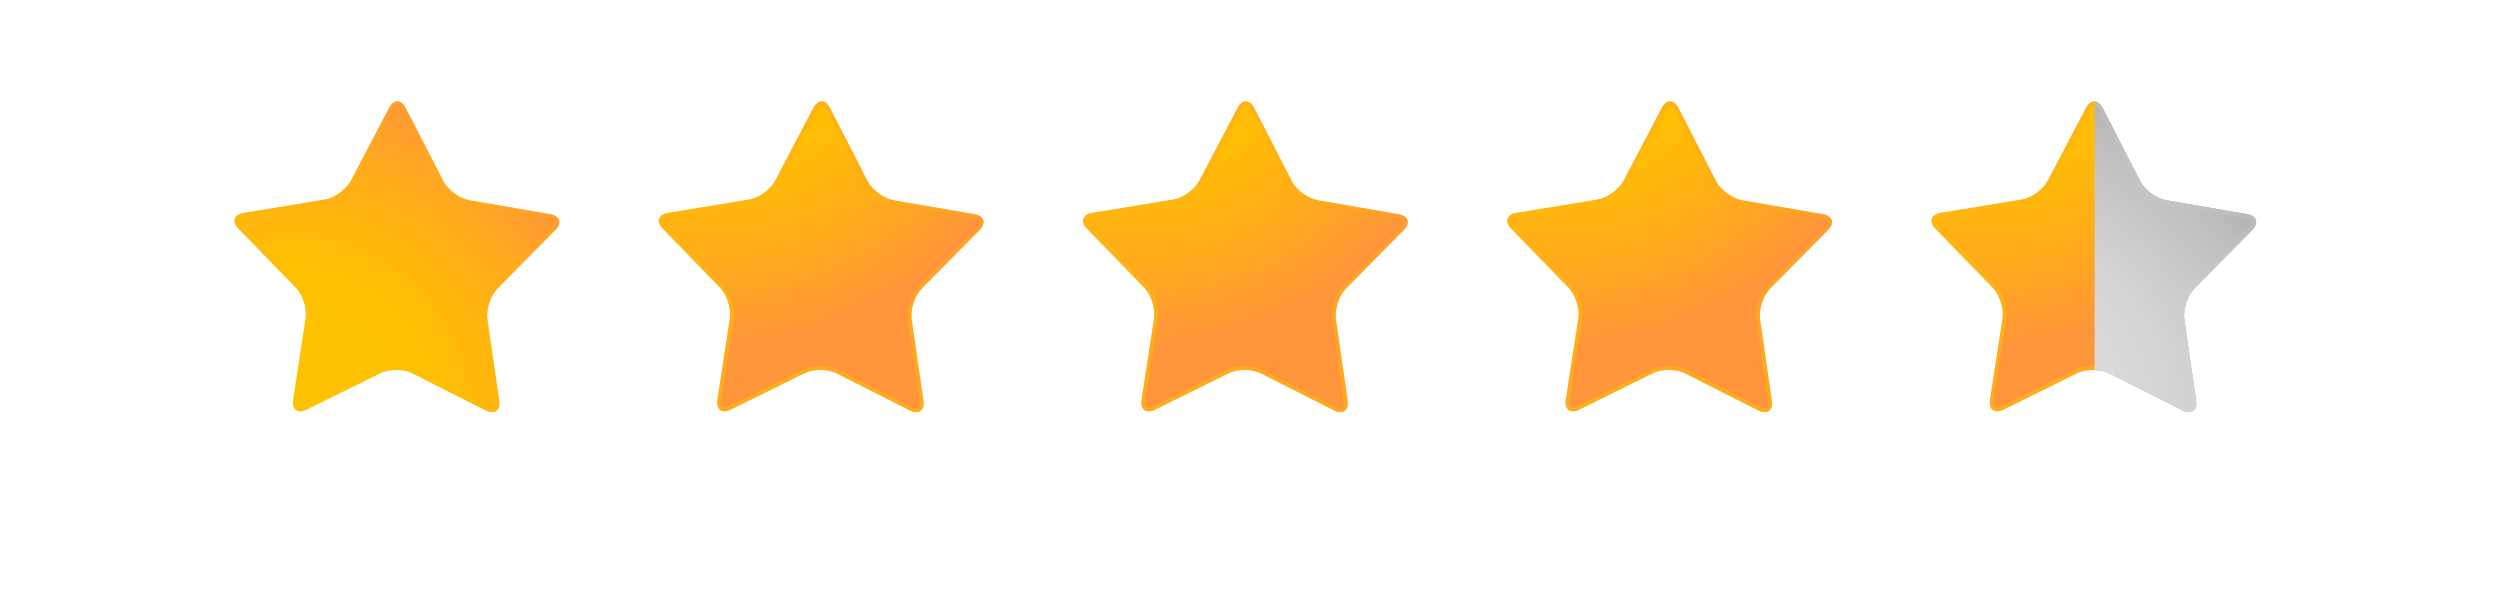 <svg width="230" height="56" viewBox="0 0 230 56" fill="none" xmlns="http://www.w3.org/2000/svg">
<g id="star rating">
<g id="Group 449">
<g id="Rectangle 2073" filter="url(#filter0_d_1238_25213)">
<rect x="4.365" width="221.634" height="47.339" rx="23.67" fill="white"/>
</g>
</g>
<g id="Group 448">
<g id="Group">
<g id="Layer_1">
<g id="Group_2">
<g id="Group_3">
<path id="Vector" d="M45.924 36.861C46.054 37.762 45.496 38.166 44.685 37.757L37.939 34.348C37.128 33.936 35.796 33.931 34.98 34.333L28.204 37.684C27.39 38.086 26.834 37.679 26.972 36.778L28.119 29.292C28.259 28.39 27.851 27.12 27.217 26.465L21.946 21.04C21.31 20.385 21.525 19.732 22.424 19.587L29.878 18.364C30.775 18.218 31.856 17.438 32.279 16.632L35.799 9.929C36.222 9.121 36.908 9.123 37.326 9.934L40.785 16.669C41.203 17.48 42.275 18.266 43.171 18.422L50.618 19.707C51.514 19.863 51.722 20.518 51.084 21.166L45.767 26.548C45.128 27.193 44.71 28.463 44.84 29.365L45.924 36.861Z" fill="url(#paint0_radial_1238_25213)"/>
<path id="Vector_2" style="mix-blend-mode:multiply" opacity="0.5" d="M36.564 9.693C36.704 9.693 36.867 9.846 36.997 10.102L40.457 16.835C40.93 17.754 42.094 18.61 43.108 18.786L50.555 20.071C50.838 20.119 51.03 20.23 51.073 20.363C51.118 20.496 51.023 20.699 50.82 20.902L45.503 26.285C44.777 27.018 44.327 28.393 44.474 29.418L45.558 36.914C45.593 37.162 45.563 37.366 45.478 37.466C45.461 37.486 45.408 37.544 45.27 37.544C45.153 37.544 45.008 37.504 44.85 37.423L38.104 34.014C37.656 33.788 37.065 33.665 36.441 33.665C35.818 33.665 35.255 33.786 34.814 34.002L28.041 37.351C27.885 37.428 27.74 37.466 27.622 37.466C27.482 37.466 27.43 37.408 27.412 37.388C27.327 37.285 27.297 37.084 27.337 36.836L28.486 29.347C28.641 28.326 28.201 26.947 27.485 26.207L22.213 20.779C22.013 20.573 21.92 20.37 21.963 20.239C22.008 20.104 22.203 19.996 22.486 19.951L29.943 18.731C30.959 18.565 32.131 17.717 32.611 16.805L36.131 10.1C36.264 9.849 36.426 9.696 36.567 9.696M36.564 9.324C36.286 9.324 36.011 9.523 35.801 9.927L32.281 16.63C31.855 17.435 30.776 18.216 29.88 18.362L22.426 19.584C21.527 19.73 21.312 20.385 21.948 21.038L27.219 26.463C27.853 27.118 28.261 28.388 28.121 29.29L26.974 36.776C26.871 37.441 27.147 37.838 27.625 37.838C27.795 37.838 27.99 37.79 28.203 37.682L34.98 34.331C35.383 34.132 35.913 34.032 36.441 34.032C36.97 34.032 37.528 34.137 37.938 34.346L44.685 37.755C44.9 37.863 45.1 37.913 45.27 37.913C45.743 37.913 46.019 37.521 45.924 36.858L44.84 29.362C44.71 28.461 45.125 27.191 45.766 26.546L51.083 21.163C51.721 20.513 51.514 19.858 50.617 19.705L43.17 18.419C42.274 18.264 41.2 17.476 40.785 16.667L37.325 9.932C37.115 9.528 36.839 9.324 36.562 9.324H36.564Z" fill="url(#paint1_radial_1238_25213)"/>
</g>
<g id="Group_4">
<path id="Vector_3" d="M84.952 36.861C85.082 37.762 84.524 38.166 83.713 37.757L76.967 34.348C76.153 33.936 74.822 33.931 74.008 34.333L67.232 37.684C66.416 38.086 65.862 37.679 66 36.778L67.149 29.292C67.287 28.39 66.881 27.12 66.248 26.465L60.976 21.04C60.34 20.385 60.558 19.732 61.454 19.587L68.912 18.364C69.808 18.218 70.886 17.438 71.31 16.632L74.829 9.929C75.255 9.121 75.941 9.123 76.356 9.934L79.816 16.669C80.234 17.48 81.305 18.266 82.201 18.422L89.648 19.707C90.545 19.863 90.752 20.518 90.114 21.166L84.795 26.548C84.156 27.193 83.738 28.463 83.868 29.365L84.952 36.861Z" fill="url(#paint2_radial_1238_25213)"/>
<path id="Vector_4" style="mix-blend-mode:multiply" opacity="0.5" d="M75.594 9.693C75.734 9.693 75.896 9.846 76.029 10.102L79.486 16.835C79.959 17.754 81.123 18.61 82.139 18.786L89.587 20.071C89.87 20.119 90.062 20.23 90.105 20.363C90.147 20.496 90.052 20.699 89.852 20.902L84.535 26.285C83.812 27.018 83.359 28.393 83.506 29.418L84.59 36.914C84.628 37.162 84.595 37.366 84.51 37.466C84.493 37.486 84.44 37.544 84.302 37.544C84.185 37.544 84.042 37.504 83.884 37.423L77.138 34.014C76.69 33.788 76.097 33.665 75.476 33.665C74.855 33.665 74.289 33.786 73.849 34.002L67.075 37.351C66.92 37.428 66.775 37.466 66.659 37.466C66.517 37.466 66.464 37.408 66.447 37.388C66.362 37.285 66.332 37.084 66.371 36.836L67.52 29.347C67.676 28.326 67.235 26.947 66.517 26.207L61.245 20.779C61.045 20.573 60.952 20.37 60.997 20.239C61.042 20.104 61.237 19.996 61.518 19.951L68.975 18.731C69.991 18.565 71.163 17.717 71.643 16.805L75.163 10.1C75.296 9.849 75.458 9.696 75.599 9.696M75.594 9.324C75.316 9.324 75.04 9.523 74.83 9.927L71.311 16.63C70.887 17.435 69.806 18.216 68.912 18.362L61.455 19.584C60.559 19.73 60.344 20.385 60.977 21.038L66.249 26.463C66.882 27.118 67.288 28.388 67.15 29.29L66.001 36.776C65.898 37.441 66.174 37.838 66.654 37.838C66.825 37.838 67.02 37.79 67.233 37.682L74.009 34.331C74.412 34.132 74.943 34.032 75.471 34.032C75.999 34.032 76.557 34.137 76.968 34.346L83.714 37.755C83.929 37.863 84.127 37.913 84.3 37.913C84.775 37.913 85.048 37.521 84.956 36.858L83.872 29.362C83.742 28.461 84.16 27.191 84.798 26.546L90.117 21.163C90.756 20.513 90.548 19.858 89.652 19.705L82.205 18.419C81.311 18.264 80.237 17.476 79.819 16.667L76.359 9.932C76.149 9.528 75.874 9.324 75.596 9.324H75.594Z" fill="url(#paint3_radial_1238_25213)"/>
</g>
<g id="Group_5">
<path id="Vector_5" d="M123.981 36.861C124.111 37.762 123.556 38.166 122.742 37.757L115.996 34.348C115.185 33.936 113.853 33.931 113.037 34.333L106.261 37.684C105.444 38.086 104.891 37.679 105.029 36.778L106.178 29.292C106.313 28.39 105.91 27.12 105.274 26.465L100.002 21.04C99.369 20.385 99.584 19.732 100.481 19.587L107.938 18.364C108.834 18.218 109.915 17.438 110.338 16.632L113.858 9.929C114.281 9.121 114.967 9.123 115.385 9.934L118.844 16.669C119.262 17.48 120.334 18.266 121.23 18.422L128.677 19.707C129.573 19.863 129.781 20.518 129.143 21.166L123.826 26.548C123.188 27.193 122.77 28.463 122.9 29.365L123.984 36.861H123.981Z" fill="url(#paint4_radial_1238_25213)"/>
<path id="Vector_6" style="mix-blend-mode:multiply" opacity="0.5" d="M114.621 9.693C114.764 9.693 114.924 9.846 115.057 10.102L118.516 16.835C118.99 17.754 120.154 18.61 121.167 18.786L128.615 20.071C128.895 20.119 129.09 20.23 129.133 20.363C129.175 20.496 129.083 20.699 128.88 20.902L123.563 26.285C122.84 27.018 122.387 28.393 122.534 29.418L123.618 36.914C123.656 37.162 123.623 37.366 123.538 37.466C123.52 37.486 123.47 37.544 123.33 37.544C123.215 37.544 123.07 37.504 122.912 37.423L116.166 34.014C115.718 33.788 115.127 33.665 114.504 33.665C113.88 33.665 113.317 33.786 112.877 34.002L106.1 37.351C105.945 37.428 105.8 37.466 105.685 37.466C105.545 37.466 105.492 37.408 105.472 37.388C105.387 37.285 105.359 37.084 105.397 36.836L106.546 29.347C106.704 28.326 106.261 26.947 105.542 26.207L100.273 20.779C100.072 20.573 99.98 20.37 100.025 20.239C100.067 20.104 100.265 19.996 100.546 19.951L108 18.731C109.017 18.565 110.191 17.717 110.669 16.805L114.188 10.1C114.321 9.849 114.484 9.696 114.624 9.696M114.621 9.324C114.346 9.324 114.068 9.523 113.858 9.927L110.338 16.63C109.915 17.435 108.834 18.216 107.938 18.362L100.481 19.584C99.584 19.73 99.369 20.385 100.002 21.038L105.274 26.463C105.91 27.118 106.313 28.388 106.178 29.29L105.029 36.776C104.926 37.441 105.204 37.838 105.682 37.838C105.853 37.838 106.048 37.79 106.261 37.682L113.037 34.331C113.44 34.132 113.968 34.032 114.499 34.032C115.029 34.032 115.583 34.137 115.993 34.346L122.739 37.755C122.957 37.863 123.155 37.913 123.325 37.913C123.801 37.913 124.074 37.521 123.981 36.858L122.897 29.362C122.767 28.461 123.185 27.191 123.823 26.546L129.14 21.163C129.779 20.513 129.571 19.858 128.675 19.705L121.228 18.419C120.331 18.264 119.26 17.476 118.842 16.667L115.382 9.932C115.172 9.528 114.897 9.324 114.619 9.324H114.621Z" fill="url(#paint5_radial_1238_25213)"/>
</g>
<g id="Group_6">
<path id="Vector_7" d="M163.01 36.861C163.14 37.762 162.584 38.166 161.771 37.757L155.024 34.348C154.213 33.936 152.881 33.931 152.065 34.333L145.289 37.684C144.476 38.086 143.92 37.679 144.058 36.778L145.207 29.292C145.344 28.39 144.939 27.12 144.305 26.465L139.033 21.04C138.398 20.385 138.613 19.732 139.512 19.587L146.966 18.364C147.865 18.218 148.946 17.438 149.367 16.632L152.886 9.929C153.31 9.121 153.998 9.123 154.413 9.934L157.873 16.669C158.291 17.48 159.362 18.266 160.259 18.422L167.703 19.707C168.599 19.863 168.807 20.518 168.169 21.166L162.849 26.548C162.211 27.193 161.796 28.463 161.923 29.365L163.007 36.861H163.01Z" fill="url(#paint6_radial_1238_25213)"/>
<path id="Vector_8" style="mix-blend-mode:multiply" opacity="0.5" d="M153.65 9.693C153.79 9.693 153.953 9.846 154.083 10.102L157.543 16.835C158.016 17.754 159.18 18.61 160.196 18.786L167.641 20.071C167.924 20.119 168.116 20.23 168.159 20.363C168.202 20.496 168.109 20.699 167.906 20.902L162.589 26.285C161.863 27.018 161.413 28.393 161.56 29.418L162.644 36.914C162.679 37.162 162.649 37.366 162.564 37.466C162.547 37.486 162.497 37.544 162.356 37.544C162.239 37.544 162.096 37.504 161.938 37.423L155.192 34.014C154.744 33.788 154.153 33.665 153.53 33.665C152.907 33.665 152.343 33.786 151.905 34.002L145.129 37.351C144.974 37.428 144.829 37.466 144.714 37.466C144.571 37.466 144.518 37.408 144.503 37.388C144.418 37.285 144.391 37.084 144.428 36.836L145.577 29.347C145.735 28.326 145.292 26.947 144.576 26.207L139.304 20.779C139.104 20.573 139.011 20.37 139.056 20.239C139.099 20.104 139.296 19.996 139.577 19.951L147.034 18.731C148.05 18.565 149.222 17.717 149.703 16.805L153.222 10.1C153.355 9.849 153.517 9.696 153.658 9.696M153.65 9.324C153.375 9.324 153.097 9.523 152.887 9.927L149.367 16.63C148.944 17.435 147.865 18.216 146.966 18.362L139.512 19.584C138.616 19.73 138.4 20.385 139.034 21.038L144.306 26.463C144.939 27.118 145.344 28.388 145.207 29.29L144.058 36.776C143.955 37.441 144.23 37.838 144.711 37.838C144.881 37.838 145.077 37.79 145.289 37.682L152.066 34.331C152.469 34.132 152.997 34.032 153.527 34.032C154.058 34.032 154.614 34.137 155.024 34.346L161.771 37.755C161.986 37.863 162.184 37.913 162.356 37.913C162.83 37.913 163.105 37.521 163.01 36.858L161.926 29.362C161.796 28.461 162.214 27.191 162.852 26.546L168.172 21.163C168.81 20.513 168.602 19.858 167.706 19.705L160.261 18.419C159.365 18.264 158.291 17.476 157.876 16.667L154.416 9.932C154.206 9.528 153.931 9.324 153.653 9.324H153.65Z" fill="url(#paint7_radial_1238_25213)"/>
</g>
<g id="Group_7">
<g id="Group_8">
<path id="Vector_9" d="M202.037 36.861C202.167 37.762 201.612 38.166 200.798 37.757L194.052 34.348C193.241 33.936 191.909 33.931 191.093 34.333L184.317 37.684C183.503 38.086 182.947 37.679 183.085 36.778L184.234 29.292C184.372 28.39 183.966 27.12 183.333 26.465L178.061 21.04C177.428 20.385 177.643 19.732 178.539 19.587L185.994 18.364C186.892 18.218 187.971 17.438 188.394 16.632L191.914 9.929C192.34 9.121 193.025 9.123 193.441 9.934L196.9 16.669C197.319 17.48 198.39 18.266 199.286 18.422L206.731 19.707C207.627 19.863 207.837 20.518 207.196 21.166L201.879 26.548C201.241 27.193 200.823 28.463 200.953 29.365L202.037 36.861Z" fill="url(#paint8_radial_1238_25213)"/>
<path id="Vector_10" style="mix-blend-mode:multiply" opacity="0.5" d="M192.678 9.693C192.818 9.693 192.98 9.846 193.111 10.102L196.57 16.835C197.041 17.754 198.207 18.61 199.221 18.786L206.666 20.071C206.949 20.119 207.141 20.23 207.184 20.363C207.226 20.496 207.134 20.699 206.931 20.902L201.614 26.285C200.888 27.018 200.438 28.393 200.585 29.418L201.669 36.914C201.707 37.162 201.677 37.366 201.589 37.466C201.572 37.486 201.519 37.544 201.381 37.544C201.264 37.544 201.118 37.504 200.961 37.423L194.215 34.014C193.766 33.788 193.176 33.665 192.552 33.665C191.929 33.665 191.366 33.786 190.925 34.002L184.149 37.351C183.994 37.428 183.849 37.466 183.731 37.466C183.588 37.466 183.538 37.408 183.521 37.388C183.433 37.285 183.405 37.084 183.445 36.836L184.592 29.347C184.75 28.326 184.309 26.947 183.591 26.207L178.319 20.779C178.119 20.573 178.026 20.37 178.071 20.239C178.114 20.104 178.311 19.996 178.594 19.951L186.051 18.731C187.068 18.565 188.239 17.717 188.72 16.805L192.237 10.1C192.37 9.849 192.532 9.696 192.672 9.696M192.678 9.324C192.402 9.324 192.124 9.523 191.914 9.927L188.394 16.63C187.971 17.435 186.892 18.216 185.994 18.362L178.539 19.584C177.643 19.73 177.428 20.385 178.061 21.038L183.333 26.463C183.966 27.118 184.372 28.388 184.234 29.29L183.085 36.776C182.982 37.441 183.26 37.838 183.736 37.838C183.906 37.838 184.101 37.79 184.314 37.682L191.09 34.331C191.493 34.132 192.024 34.032 192.552 34.032C193.081 34.032 193.636 34.137 194.047 34.346L200.793 37.755C201.008 37.863 201.206 37.913 201.379 37.913C201.852 37.913 202.127 37.521 202.032 36.858L200.948 29.362C200.818 28.461 201.236 27.191 201.874 26.546L207.191 21.163C207.83 20.513 207.622 19.858 206.726 19.705L199.281 18.419C198.385 18.264 197.311 17.476 196.895 16.667L193.436 9.932C193.228 9.528 192.95 9.324 192.672 9.324H192.678Z" fill="url(#paint9_radial_1238_25213)"/>
</g>
<g id="Group_9">
<path id="Vector_11" d="M207.198 21.163C207.836 20.513 207.628 19.858 206.732 19.705L199.288 18.42C198.391 18.264 197.317 17.476 196.902 16.667L193.442 9.932C193.242 9.543 192.977 9.41 192.709 9.407V34.062C193.2 34.077 193.68 34.16 194.053 34.348L200.8 37.757C201.611 38.164 202.169 37.762 202.039 36.861L200.955 29.365C200.825 28.464 201.243 27.194 201.881 26.548L207.198 21.166V21.163Z" fill="url(#paint10_radial_1238_25213)"/>
<path id="Vector_12" style="mix-blend-mode:multiply" opacity="0.5" d="M207.198 21.164C207.837 20.513 207.629 19.858 206.733 19.705L199.288 18.42C198.392 18.264 197.318 17.476 196.902 16.668L193.443 9.932C193.243 9.543 192.977 9.347 192.71 9.332V9.709C192.842 9.726 192.992 9.864 193.115 10.103L196.575 16.836C197.045 17.755 198.212 18.61 199.226 18.786L206.67 20.072C206.953 20.119 207.146 20.23 207.188 20.363C207.231 20.496 207.138 20.699 206.936 20.903L201.619 26.285C200.893 27.018 200.442 28.394 200.59 29.418L201.674 36.914C201.711 37.163 201.681 37.366 201.594 37.466C201.576 37.486 201.523 37.544 201.386 37.544C201.268 37.544 201.123 37.504 200.965 37.424L194.219 34.014C193.808 33.809 193.273 33.698 192.707 33.681V34.052C193.198 34.07 193.678 34.163 194.051 34.351L200.798 37.76C201.013 37.868 201.211 37.918 201.383 37.918C201.856 37.918 202.132 37.527 202.037 36.864L200.953 29.368C200.823 28.466 201.241 27.196 201.879 26.551L207.196 21.169L207.198 21.164Z" fill="url(#paint11_radial_1238_25213)"/>
</g>
</g>
</g>
</g>
</g>
</g>
</g>
<defs>
<filter id="filter0_d_1238_25213" x="0.365" y="0" width="229.635" height="55.34" filterUnits="userSpaceOnUse" color-interpolation-filters="sRGB">
<feFlood flood-opacity="0" result="BackgroundImageFix"/>
<feColorMatrix in="SourceAlpha" type="matrix" values="0 0 0 0 0 0 0 0 0 0 0 0 0 0 0 0 0 0 127 0" result="hardAlpha"/>
<feOffset dy="4"/>
<feGaussianBlur stdDeviation="2"/>
<feComposite in2="hardAlpha" operator="out"/>
<feColorMatrix type="matrix" values="0 0 0 0 0 0 0 0 0 0 0 0 0 0 0 0 0 0 0.25 0"/>
<feBlend mode="normal" in2="BackgroundImageFix" result="effect1_dropShadow_1238_25213"/>
<feBlend mode="normal" in="SourceGraphic" in2="effect1_dropShadow_1238_25213" result="shape"/>
</filter>
<radialGradient id="paint0_radial_1238_25213" cx="0" cy="0" r="1" gradientUnits="userSpaceOnUse" gradientTransform="translate(26.649 38.267) scale(31.241 31.33)">
<stop offset="0.35" stop-color="#FFC200"/>
<stop offset="0.51" stop-color="#FFBC06"/>
<stop offset="0.72" stop-color="#FFAE18"/>
<stop offset="0.98" stop-color="#FF9736"/>
<stop offset="1" stop-color="#FF953A"/>
</radialGradient>
<radialGradient id="paint1_radial_1238_25213" cx="0" cy="0" r="1" gradientUnits="userSpaceOnUse" gradientTransform="translate(24.271 46.032) scale(45.171 45.3)">
<stop offset="0.35" stop-color="#FFC200"/>
<stop offset="0.51" stop-color="#FFBC06"/>
<stop offset="0.72" stop-color="#FFAE18"/>
<stop offset="0.98" stop-color="#FF9736"/>
<stop offset="1" stop-color="#FF953A"/>
</radialGradient>
<radialGradient id="paint2_radial_1238_25213" cx="0" cy="0" r="1" gradientUnits="userSpaceOnUse" gradientTransform="translate(65.677 0.344) scale(31.241 31.33)">
<stop offset="0.35" stop-color="#FFC200"/>
<stop offset="0.51" stop-color="#FFBC06"/>
<stop offset="0.72" stop-color="#FFAE18"/>
<stop offset="0.98" stop-color="#FF9736"/>
<stop offset="1" stop-color="#FF953A"/>
</radialGradient>
<radialGradient id="paint3_radial_1238_25213" cx="0" cy="0" r="1" gradientUnits="userSpaceOnUse" gradientTransform="translate(63.303 46.032) scale(45.171 45.3)">
<stop offset="0.35" stop-color="#FFC200"/>
<stop offset="0.51" stop-color="#FFBC06"/>
<stop offset="0.72" stop-color="#FFAE18"/>
<stop offset="0.98" stop-color="#FF9736"/>
<stop offset="1" stop-color="#FF953A"/>
</radialGradient>
<radialGradient id="paint4_radial_1238_25213" cx="0" cy="0" r="1" gradientUnits="userSpaceOnUse" gradientTransform="translate(104.706 0.344) scale(31.241 31.33)">
<stop offset="0.35" stop-color="#FFC200"/>
<stop offset="0.51" stop-color="#FFBC06"/>
<stop offset="0.72" stop-color="#FFAE18"/>
<stop offset="0.98" stop-color="#FF9736"/>
<stop offset="1" stop-color="#FF953A"/>
</radialGradient>
<radialGradient id="paint5_radial_1238_25213" cx="0" cy="0" r="1" gradientUnits="userSpaceOnUse" gradientTransform="translate(102.33 46.032) scale(45.171 45.3)">
<stop offset="0.35" stop-color="#FFC200"/>
<stop offset="0.51" stop-color="#FFBC06"/>
<stop offset="0.72" stop-color="#FFAE18"/>
<stop offset="0.98" stop-color="#FF9736"/>
<stop offset="1" stop-color="#FF953A"/>
</radialGradient>
<radialGradient id="paint6_radial_1238_25213" cx="0" cy="0" r="1" gradientUnits="userSpaceOnUse" gradientTransform="translate(143.737 0.344) scale(31.241 31.33)">
<stop offset="0.35" stop-color="#FFC200"/>
<stop offset="0.51" stop-color="#FFBC06"/>
<stop offset="0.72" stop-color="#FFAE18"/>
<stop offset="0.98" stop-color="#FF9736"/>
<stop offset="1" stop-color="#FF953A"/>
</radialGradient>
<radialGradient id="paint7_radial_1238_25213" cx="0" cy="0" r="1" gradientUnits="userSpaceOnUse" gradientTransform="translate(141.359 46.032) scale(45.171 45.3)">
<stop offset="0.35" stop-color="#FFC200"/>
<stop offset="0.51" stop-color="#FFBC06"/>
<stop offset="0.72" stop-color="#FFAE18"/>
<stop offset="0.98" stop-color="#FF9736"/>
<stop offset="1" stop-color="#FF953A"/>
</radialGradient>
<radialGradient id="paint8_radial_1238_25213" cx="0" cy="0" r="1" gradientUnits="userSpaceOnUse" gradientTransform="translate(182.762 0.344) scale(31.241 31.33)">
<stop offset="0.35" stop-color="#FFC200"/>
<stop offset="0.51" stop-color="#FFBC06"/>
<stop offset="0.72" stop-color="#FFAE18"/>
<stop offset="0.98" stop-color="#FF9736"/>
<stop offset="1" stop-color="#FF953A"/>
</radialGradient>
<radialGradient id="paint9_radial_1238_25213" cx="0" cy="0" r="1" gradientUnits="userSpaceOnUse" gradientTransform="translate(180.387 46.032) scale(45.171 45.3)">
<stop offset="0.35" stop-color="#FFC200"/>
<stop offset="0.51" stop-color="#FFBC06"/>
<stop offset="0.72" stop-color="#FFAE18"/>
<stop offset="0.98" stop-color="#FF9736"/>
<stop offset="1" stop-color="#FF953A"/>
</radialGradient>
<radialGradient id="paint10_radial_1238_25213" cx="0" cy="0" r="1" gradientUnits="userSpaceOnUse" gradientTransform="translate(182.761 38.27) scale(31.243 31.333)">
<stop offset="0.35" stop-color="#DBDBDB"/>
<stop offset="0.55" stop-color="#D4D4D4"/>
<stop offset="0.82" stop-color="#C2C2C2"/>
<stop offset="0.99" stop-color="#B3B3B3"/>
</radialGradient>
<radialGradient id="paint11_radial_1238_25213" cx="0" cy="0" r="1" gradientUnits="userSpaceOnUse" gradientTransform="translate(180.389 46.034) scale(45.171 45.3)">
<stop offset="0.35" stop-color="#DBDBDB"/>
<stop offset="0.55" stop-color="#D4D4D4"/>
<stop offset="0.82" stop-color="#C2C2C2"/>
<stop offset="0.99" stop-color="#B3B3B3"/>
</radialGradient>
</defs>
</svg>

